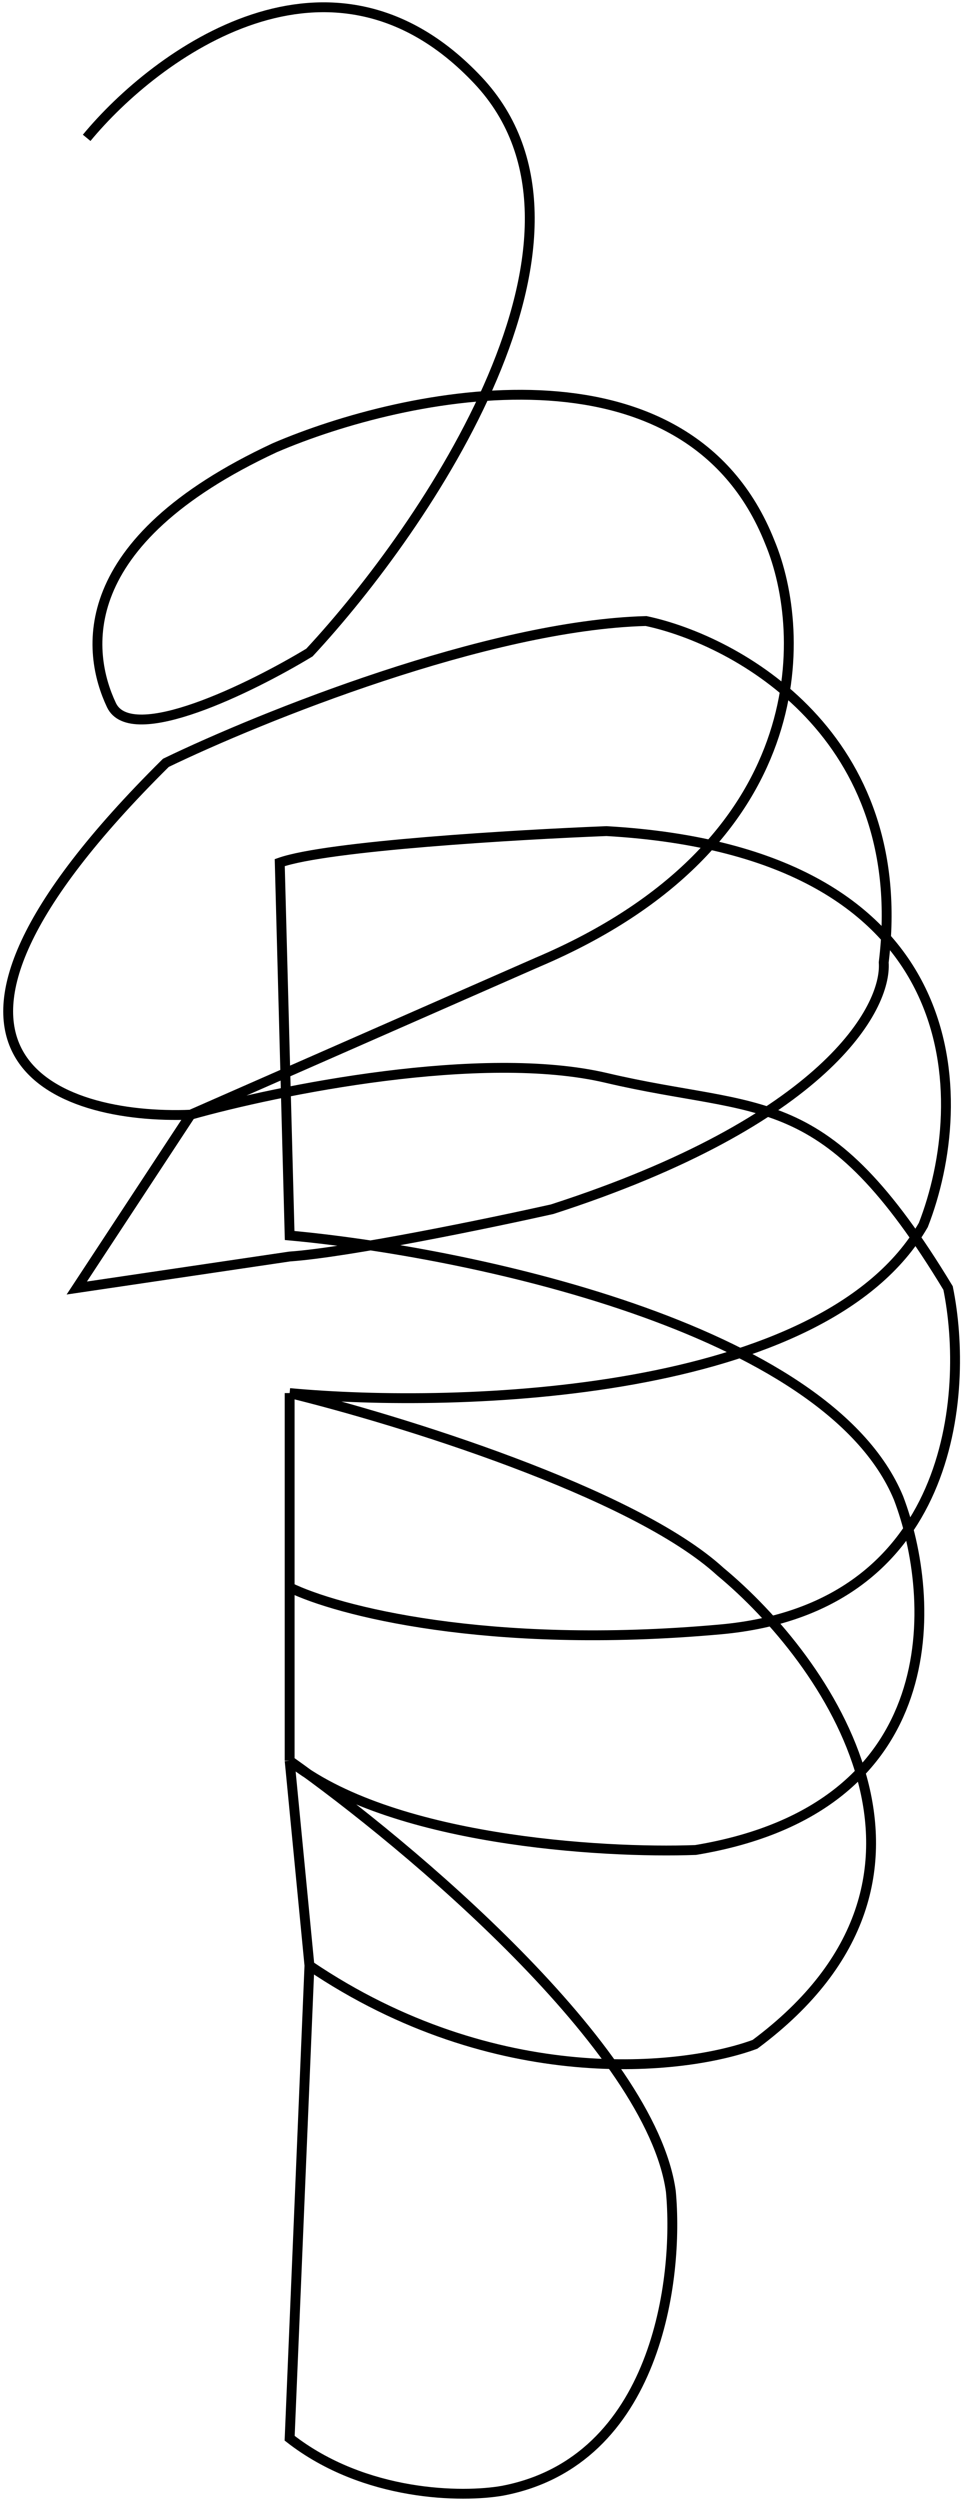 <svg width="130" height="337" viewBox="0 0 130 337" fill="none" xmlns="http://www.w3.org/2000/svg">
<path d="M11.688 18.582C21.034 7.255 44.668 -10.162 64.429 10.794C84.19 31.751 57.53 70.974 41.73 87.966C33.941 92.686 17.696 100.709 15.026 95.046C11.688 87.966 9.685 73.098 37.057 60.354C54.637 52.802 92.602 44.778 103.818 73.098C108.936 85.37 109.826 113.878 72.44 129.737L25.708 150.269M25.708 150.269C7.905 150.982 -17.687 142.494 22.37 102.833C35.054 96.698 65.764 84.284 87.128 83.718C99.367 86.314 122.911 99.152 119.173 129.737C119.618 135.873 111.295 151.118 74.443 163.013C65.987 164.901 47.071 168.818 39.06 169.385L10.353 173.633L25.708 150.269ZM25.708 150.269C37.389 146.965 64.96 141.348 81.787 145.313C102.821 150.269 111.161 146.021 127.852 173.633C130.745 187.792 128.653 216.82 97.142 219.652C65.631 222.484 45.291 217.056 39.06 213.988V187.792M39.06 187.792C61.981 189.916 111.161 188.359 124.514 165.137C130.967 148.617 131.457 114.869 81.787 112.037C69.77 112.509 44.134 114.02 37.725 116.285L39.06 166.553C62.426 168.677 111.562 178.73 121.176 201.952C126.294 215.404 127.985 243.724 93.804 249.388C81.119 249.86 52.412 248.113 39.06 237.352M39.06 187.792V237.352M39.06 187.792C53.525 191.332 85.392 201.103 97.142 211.864C111.384 223.664 132.258 252.928 101.815 275.583C92.246 279.123 66.832 281.955 41.73 264.963M39.06 237.352L41.73 264.963M39.06 237.352C55.082 248.68 87.795 276.15 90.466 295.407C91.578 307.207 88.596 331.798 67.767 335.763C62.426 336.707 49.208 336.612 39.06 328.683L41.73 264.963" stroke="url(#paint0_linear_1_270)" stroke-width="1.33"/>
<defs>
<linearGradient id="paint0_linear_1_270" x1="65.159" y1="-204.325" x2="174.447" y2="-194.52" gradientUnits="userSpaceOnUse">
<stop stopColor="#0D70BC"/>
<stop offset="1" stopColor="#88E2E8"/>
</linearGradient>
</defs>
</svg>
